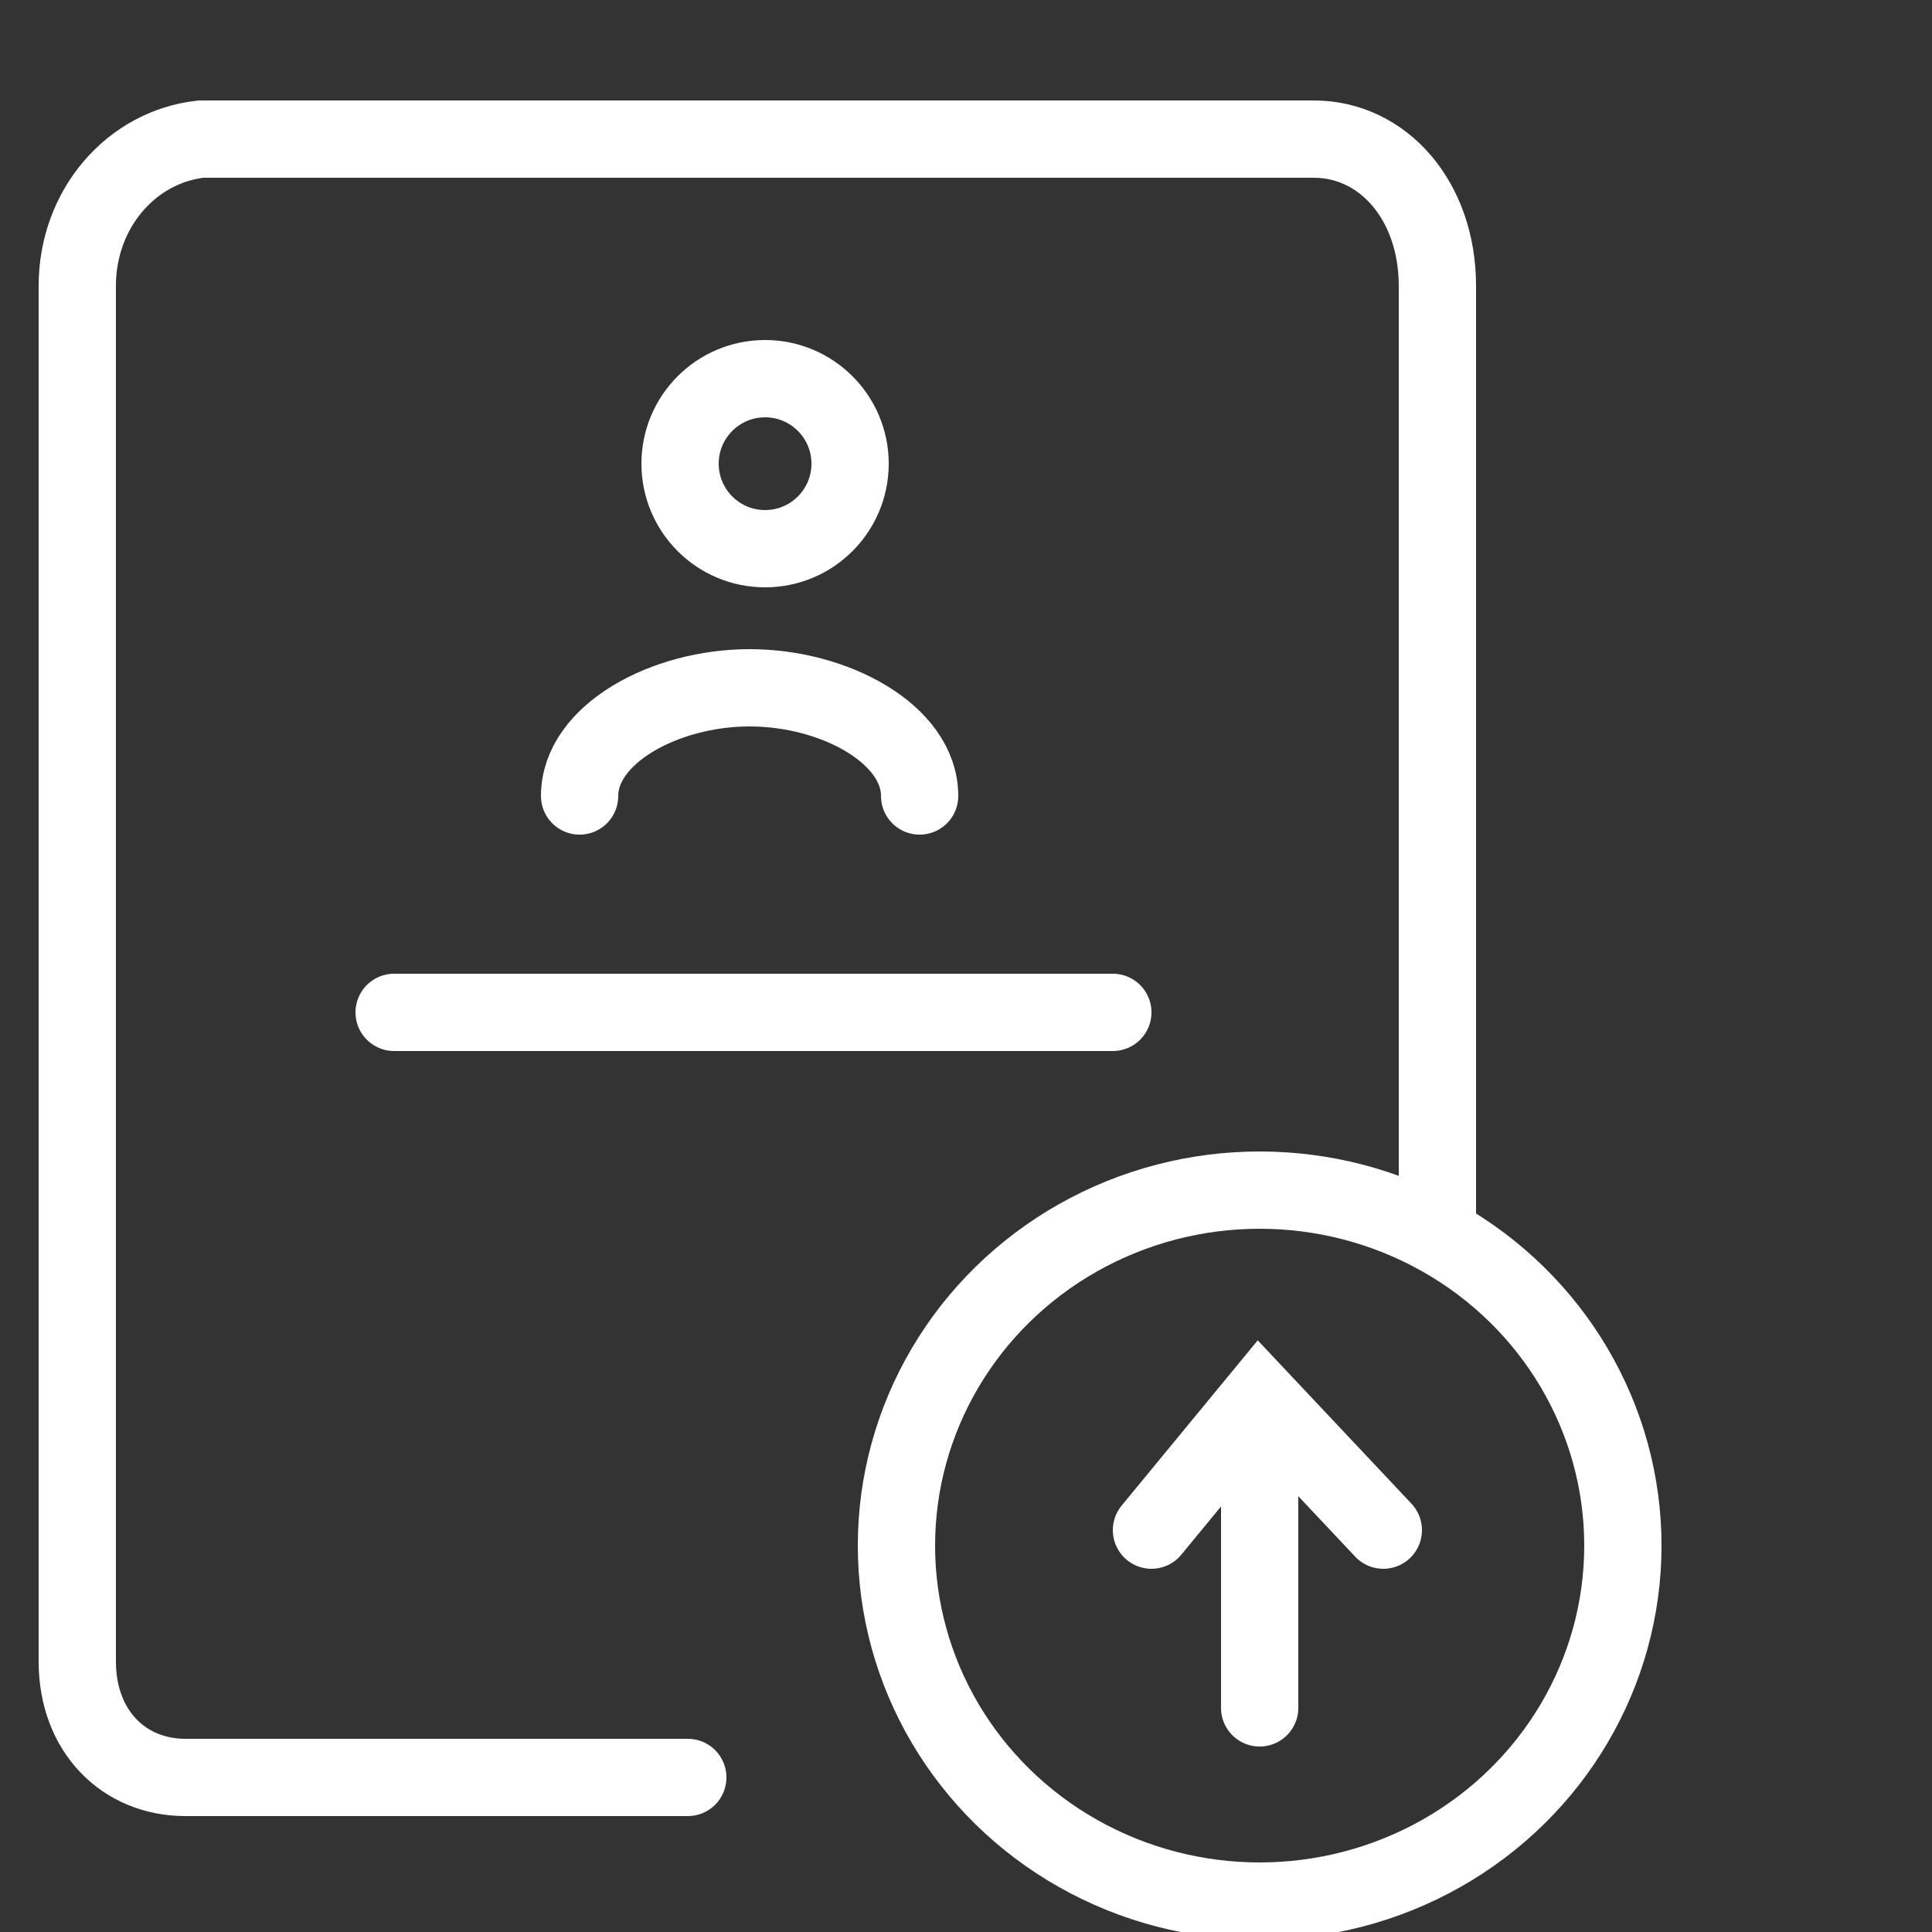 <svg xmlns="http://www.w3.org/2000/svg" width="25" height="25" viewBox="0 0 25 25">
   <rect x="0" y="0" width="25" height="25" fill="#333333" stroke="none"/>
   <g fill="none" fill-rule="evenodd" stroke-linecap="round">
      <g stroke="#FFF">
         <g>
            <path class="st0" d="M18.6,15.9V3.7c0-1.1-0.7-1.9-1.6-1.9H2.6C1.7,1.9,1,2.7,1,3.7v17.4v0.4C1,22.4,1.6,23,2.4,23h0.2h6.3"/>
            <g>
               <g>
                  <path class="st0" d="M7.5,10.3c0-0.8,1.1-1.4,2.2-1.4s2.2,0.6,2.2,1.4"/>
                  <ellipse class="st0" cx="9.9" cy="6" rx="1.1" ry="1.1"/>
               </g>
               <line class="st0" x1="5.1" y1="13.1" x2="14.4" y2="13.1"/>
            </g>
            <ellipse class="st0" cx="16.3" cy="20" rx="4.7" ry="4.6"/>
            <g>
               <line class="st0" x1="16.3" y1="18.9" x2="16.3" y2="22.1"/>
               <polyline class="st0" points="14.9,19.8 16.3,18.1 17.9,19.8 		"/>
            </g>
         </g>
      </g>
   </g>
</svg>
